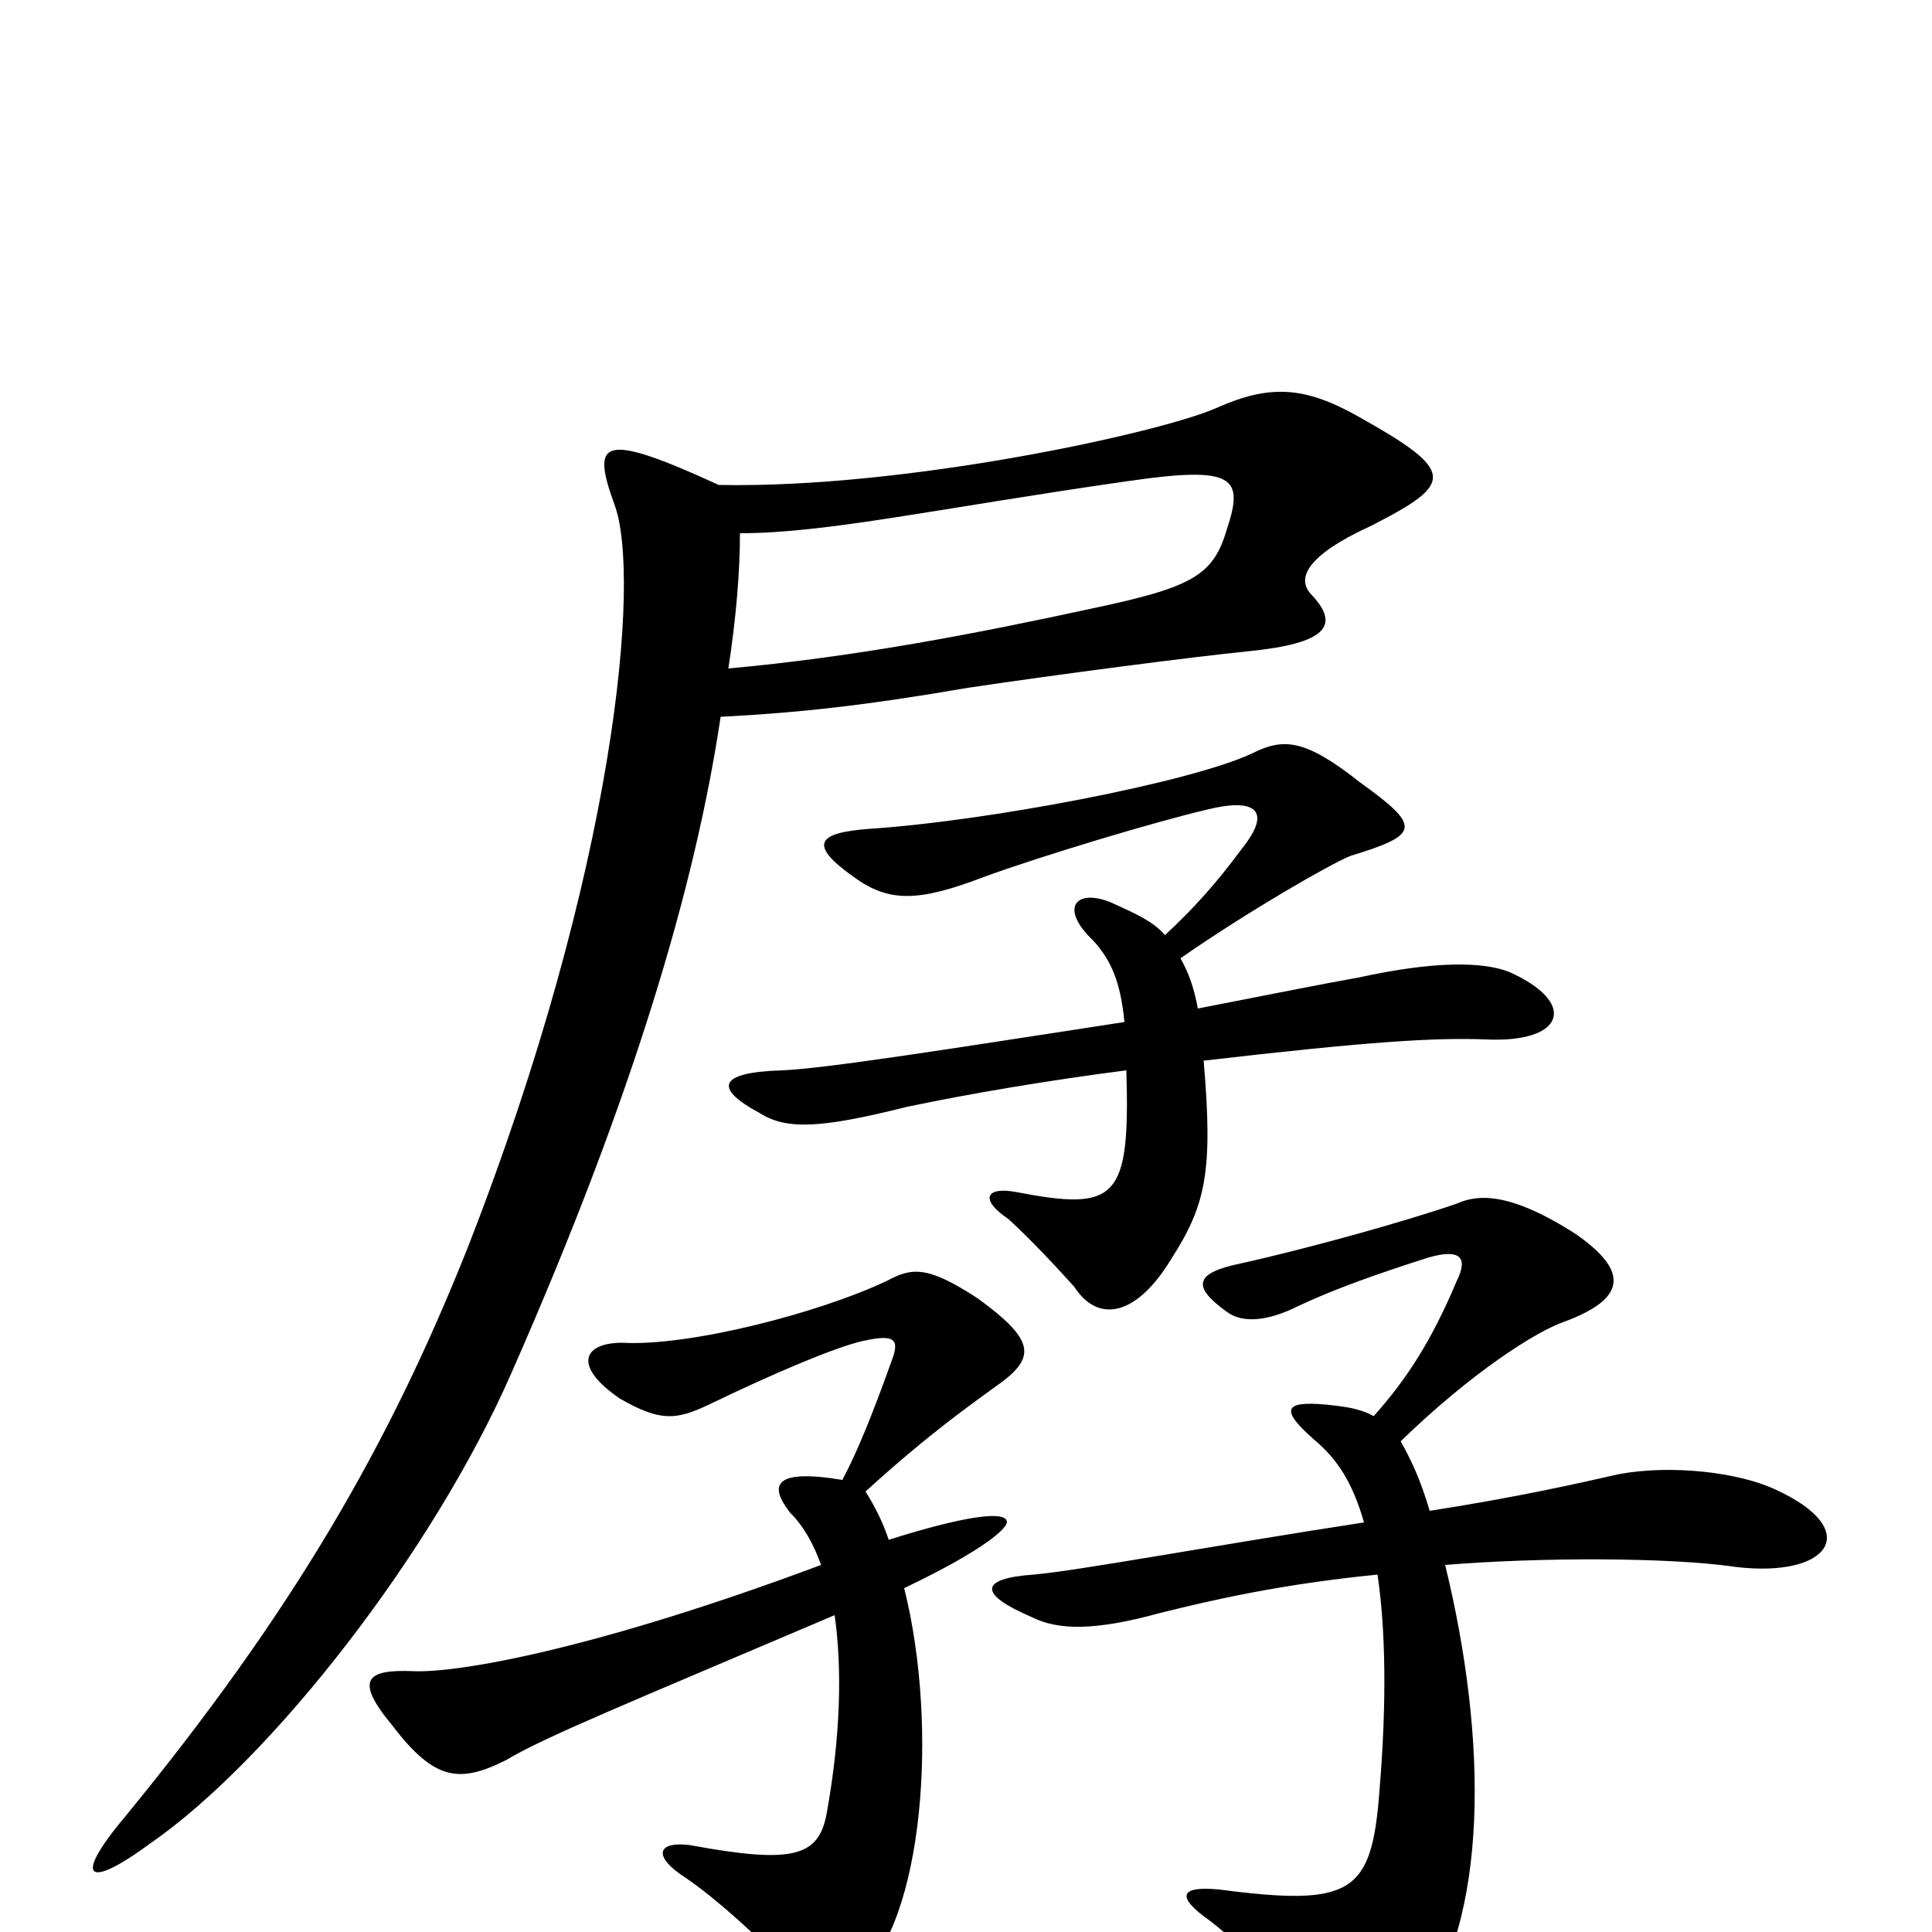 <svg xmlns="http://www.w3.org/2000/svg" viewBox="0 -1000 1000 1000">
	<path fill="#000000" d="M781 -497C768 -502 744 -503 703 -494C686 -491 661 -486 620 -478C618 -489 615 -497 611 -504C647 -529 689 -553 699 -557C735 -568 736 -572 704 -595C675 -618 664 -618 648 -610C616 -595 511 -575 450 -571C423 -569 418 -563 442 -546C460 -533 475 -533 509 -546C539 -557 599 -575 625 -581C649 -587 659 -581 643 -561C629 -542 617 -529 603 -516C597 -523 588 -527 577 -532C558 -541 547 -531 566 -513C575 -503 580 -492 582 -471C491 -457 428 -447 405 -446C372 -445 369 -437 393 -424C407 -415 425 -416 469 -427C502 -434 544 -441 583 -446C585 -379 578 -373 526 -383C510 -386 507 -379 522 -369C534 -358 547 -344 556 -334C569 -314 589 -320 606 -348C624 -376 628 -393 623 -451C709 -461 743 -463 769 -462C810 -460 817 -481 781 -497ZM710 -728C753 -750 754 -756 702 -785C675 -800 657 -801 630 -789C601 -776 468 -747 372 -749C311 -777 306 -772 318 -739C332 -702 319 -551 242 -354C201 -251 151 -165 65 -60C38 -28 44 -21 78 -46C140 -89 224 -196 265 -290C328 -433 360 -542 373 -629C413 -631 449 -635 501 -644C548 -651 617 -660 647 -663C686 -667 694 -676 679 -692C671 -700 675 -712 710 -728ZM919 -229C900 -238 865 -242 838 -237C816 -232 785 -225 740 -218C735 -235 730 -245 725 -254C761 -289 795 -311 810 -316C842 -328 843 -342 816 -361C782 -383 765 -382 754 -377C728 -368 678 -354 642 -346C618 -341 617 -334 635 -321C643 -315 656 -316 672 -324C691 -333 714 -341 739 -349C756 -354 760 -349 754 -337C741 -306 728 -286 711 -267C704 -271 696 -272 686 -273C664 -275 663 -270 680 -255C692 -245 700 -233 706 -212C628 -200 558 -187 535 -185C507 -183 506 -175 534 -163C548 -156 567 -156 600 -165C628 -172 663 -180 713 -185C717 -158 718 -121 714 -73C710 -20 700 -13 631 -22C610 -24 609 -18 626 -6C647 10 670 36 678 52C688 75 709 76 733 44C771 -6 770 -100 748 -190C797 -194 864 -194 898 -189C947 -183 965 -208 919 -229ZM521 -213C519 -218 498 -215 460 -203C457 -212 453 -220 448 -228C482 -259 504 -274 519 -285C536 -298 535 -307 506 -328C480 -345 472 -344 459 -337C423 -320 356 -303 322 -305C302 -305 296 -293 321 -276C342 -264 350 -265 367 -273C400 -289 433 -303 447 -306C461 -309 466 -308 462 -297C452 -269 444 -249 436 -234C400 -240 398 -231 409 -217C416 -210 421 -201 425 -190C310 -147 238 -134 214 -135C190 -136 183 -131 203 -107C225 -78 238 -77 262 -89C282 -101 324 -118 432 -164C436 -136 435 -101 428 -62C424 -39 411 -35 357 -45C341 -47 338 -40 352 -30C372 -17 398 8 412 23C422 35 433 35 444 24C478 -5 486 -106 468 -178C510 -198 523 -210 521 -213ZM635 -726C628 -702 617 -696 565 -685C505 -672 443 -660 377 -654C381 -680 383 -704 383 -724C428 -724 486 -737 584 -751C639 -759 644 -753 635 -726Z"/>
</svg>